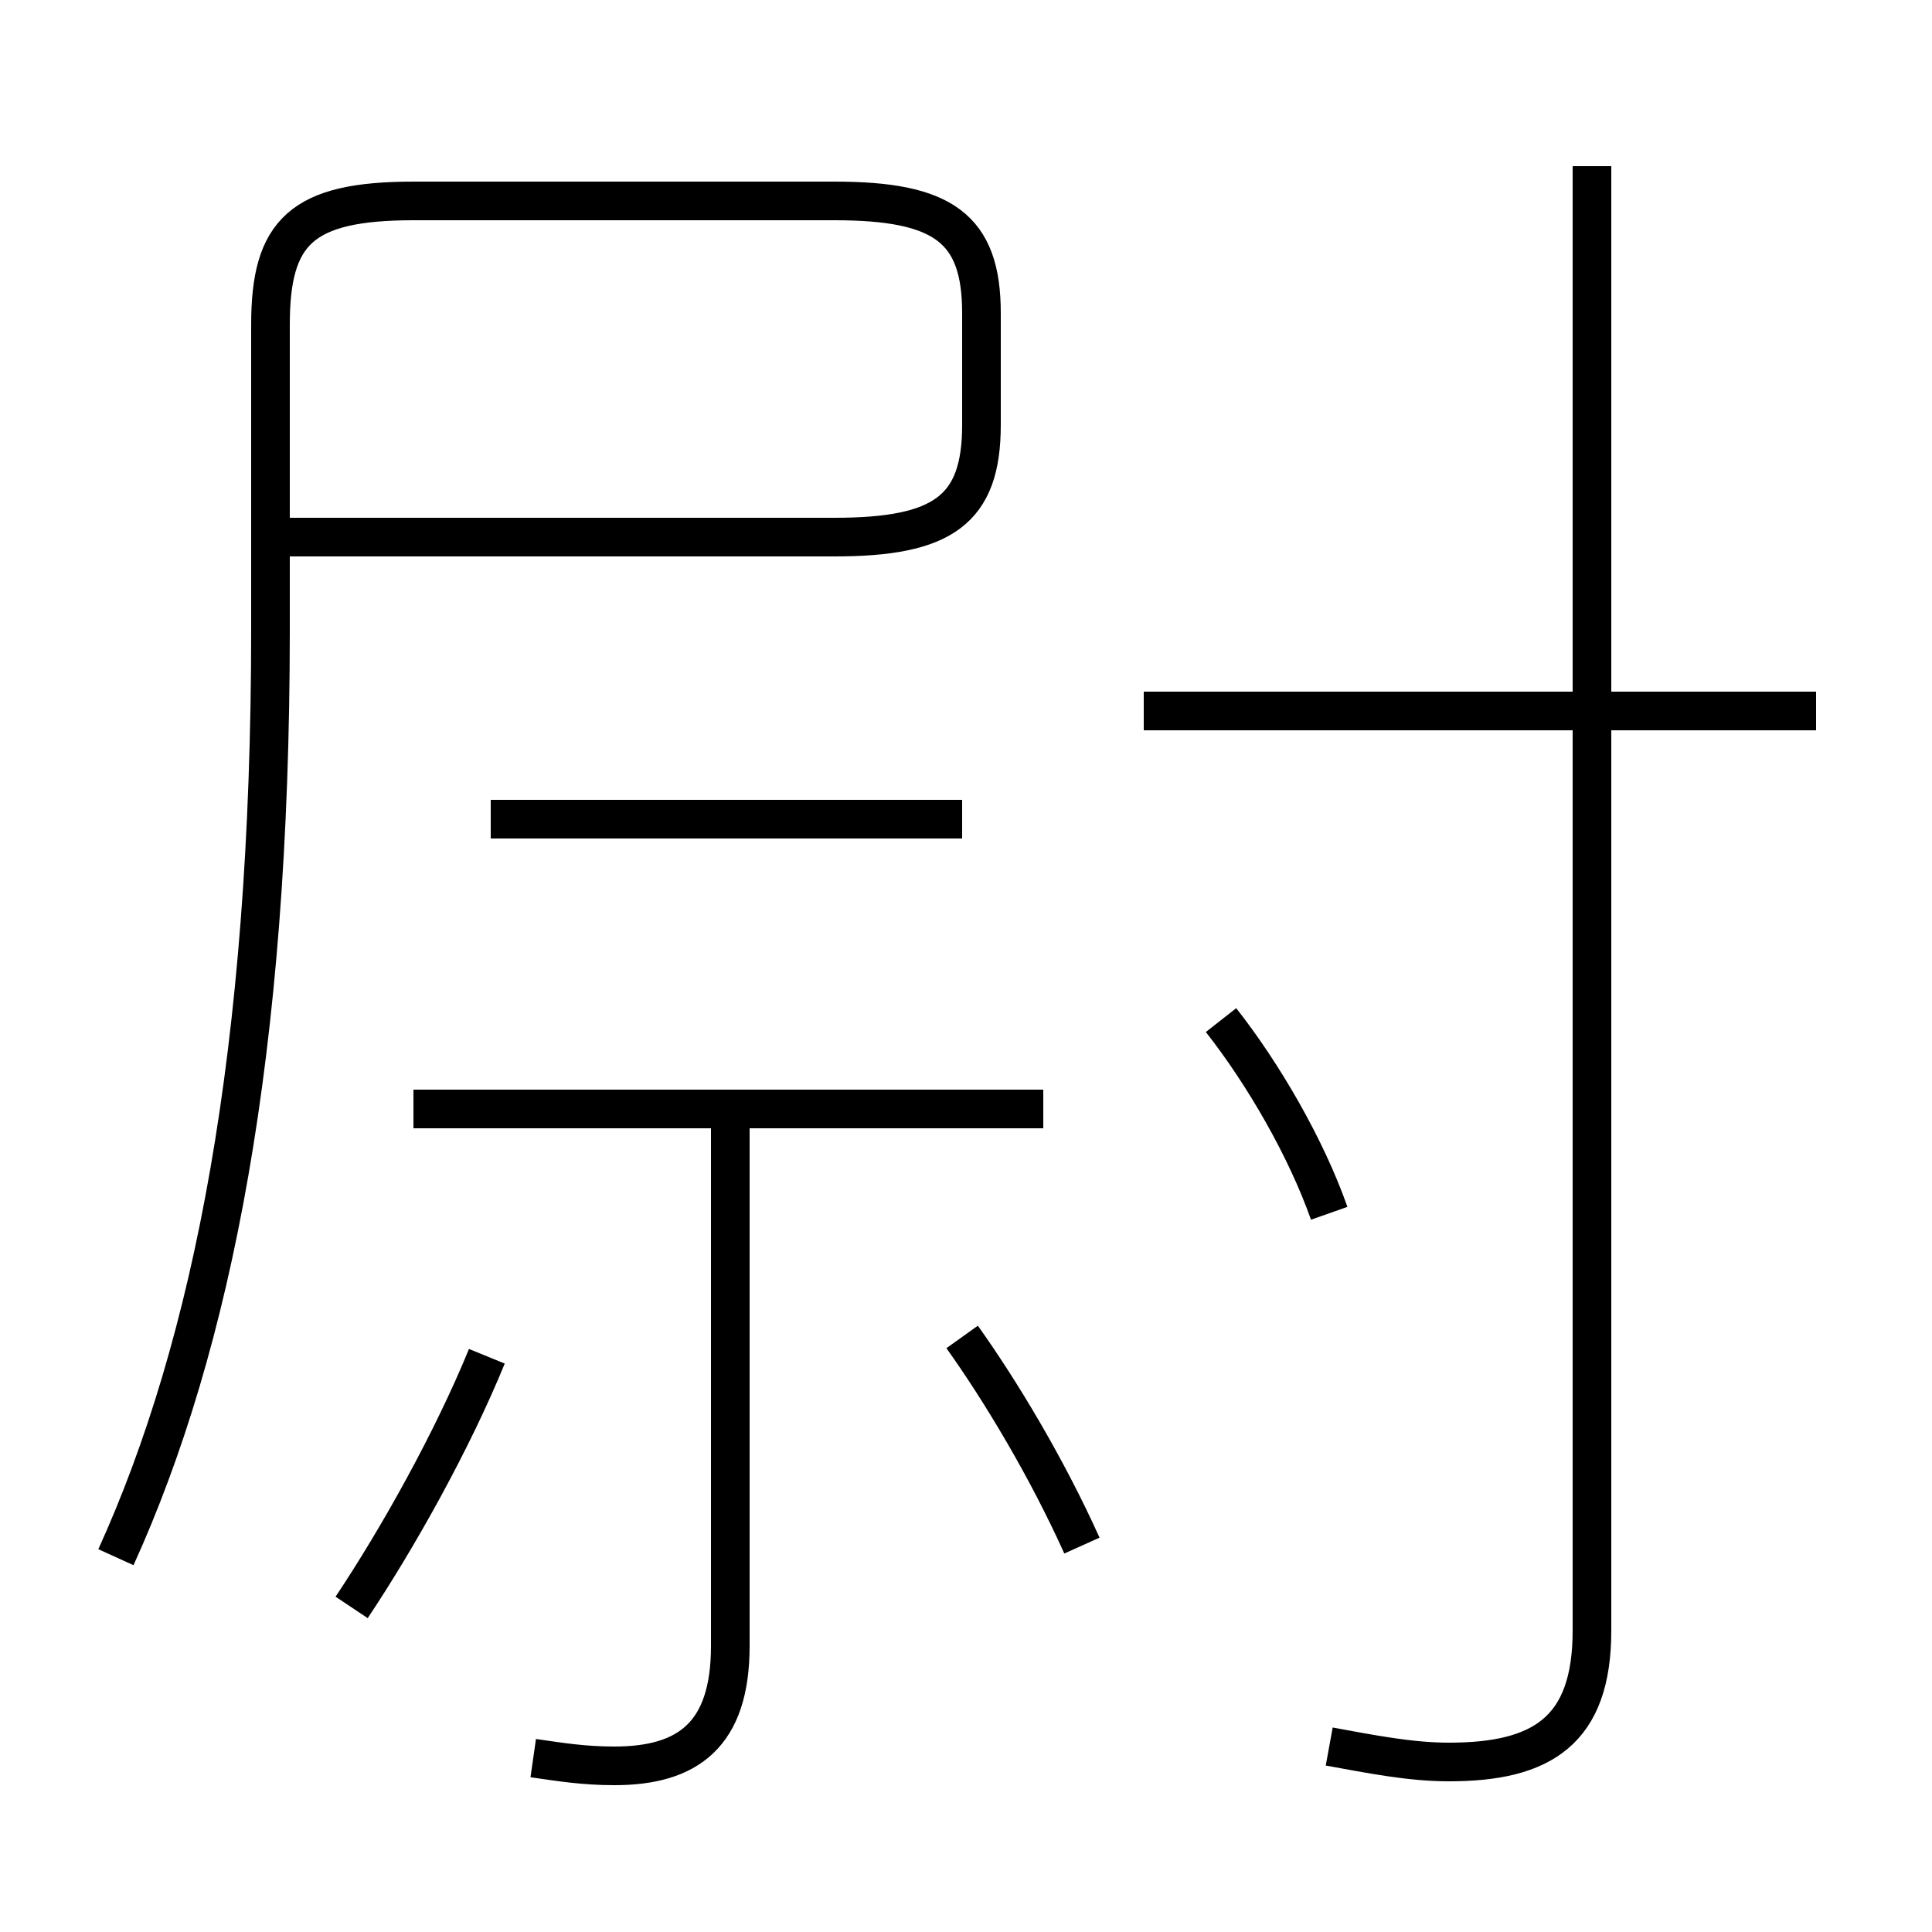 <?xml version='1.0' encoding='utf8'?>
<svg viewBox="0.0 -6.0 50.0 50.0" version="1.1" xmlns="http://www.w3.org/2000/svg">
<rect x="0.0" y="-6.0" width="50.0" height="50.0" fill="#808080" stroke="none"/>
<rect x="-1000" y="-1000" width="2000" height="2000" stroke="white" fill="white"/>
<g style="fill:white;stroke:#000000;  stroke-width:1">
<path d="M 3.0 -3.7 C 5.5 -9.2 7.0 -16.8 7.0 -27.7 L 7.0 -35.6 C 7.0 -38.0 7.8 -38.8 10.7 -38.8 L 21.6 -38.8 C 24.4 -38.8 25.4 -38.1 25.4 -35.9 L 25.4 -33.0 C 25.4 -30.8 24.4 -30.1 21.6 -30.1 L 7.5 -30.1 M 9.1 -2.4 C 10.3 -4.2 11.7 -6.7 12.6 -8.9 M 13.8 1.5 C 14.5 1.6 15.1 1.7 15.9 1.7 C 17.8 1.7 18.9 0.9 18.9 -1.4 L 18.9 -15.2 M 27.0 -15.3 L 10.7 -15.3 M 28.0 -4.0 C 27.1 -6.0 25.9 -8.0 24.9 -9.4 M 24.9 -22.8 L 12.7 -22.8 M 34.4 -12.6 C 33.8 -14.3 32.7 -16.2 31.6 -17.6 M 34.4 1.2 C 35.5 1.4 36.5 1.6 37.5 1.6 C 39.9 1.6 41.2 0.8 41.2 -1.8 L 41.2 -39.7 M 47.0 -25.6 L 29.6 -25.6" transform="translate(0.0 38.0)" />
</g>
</svg>
